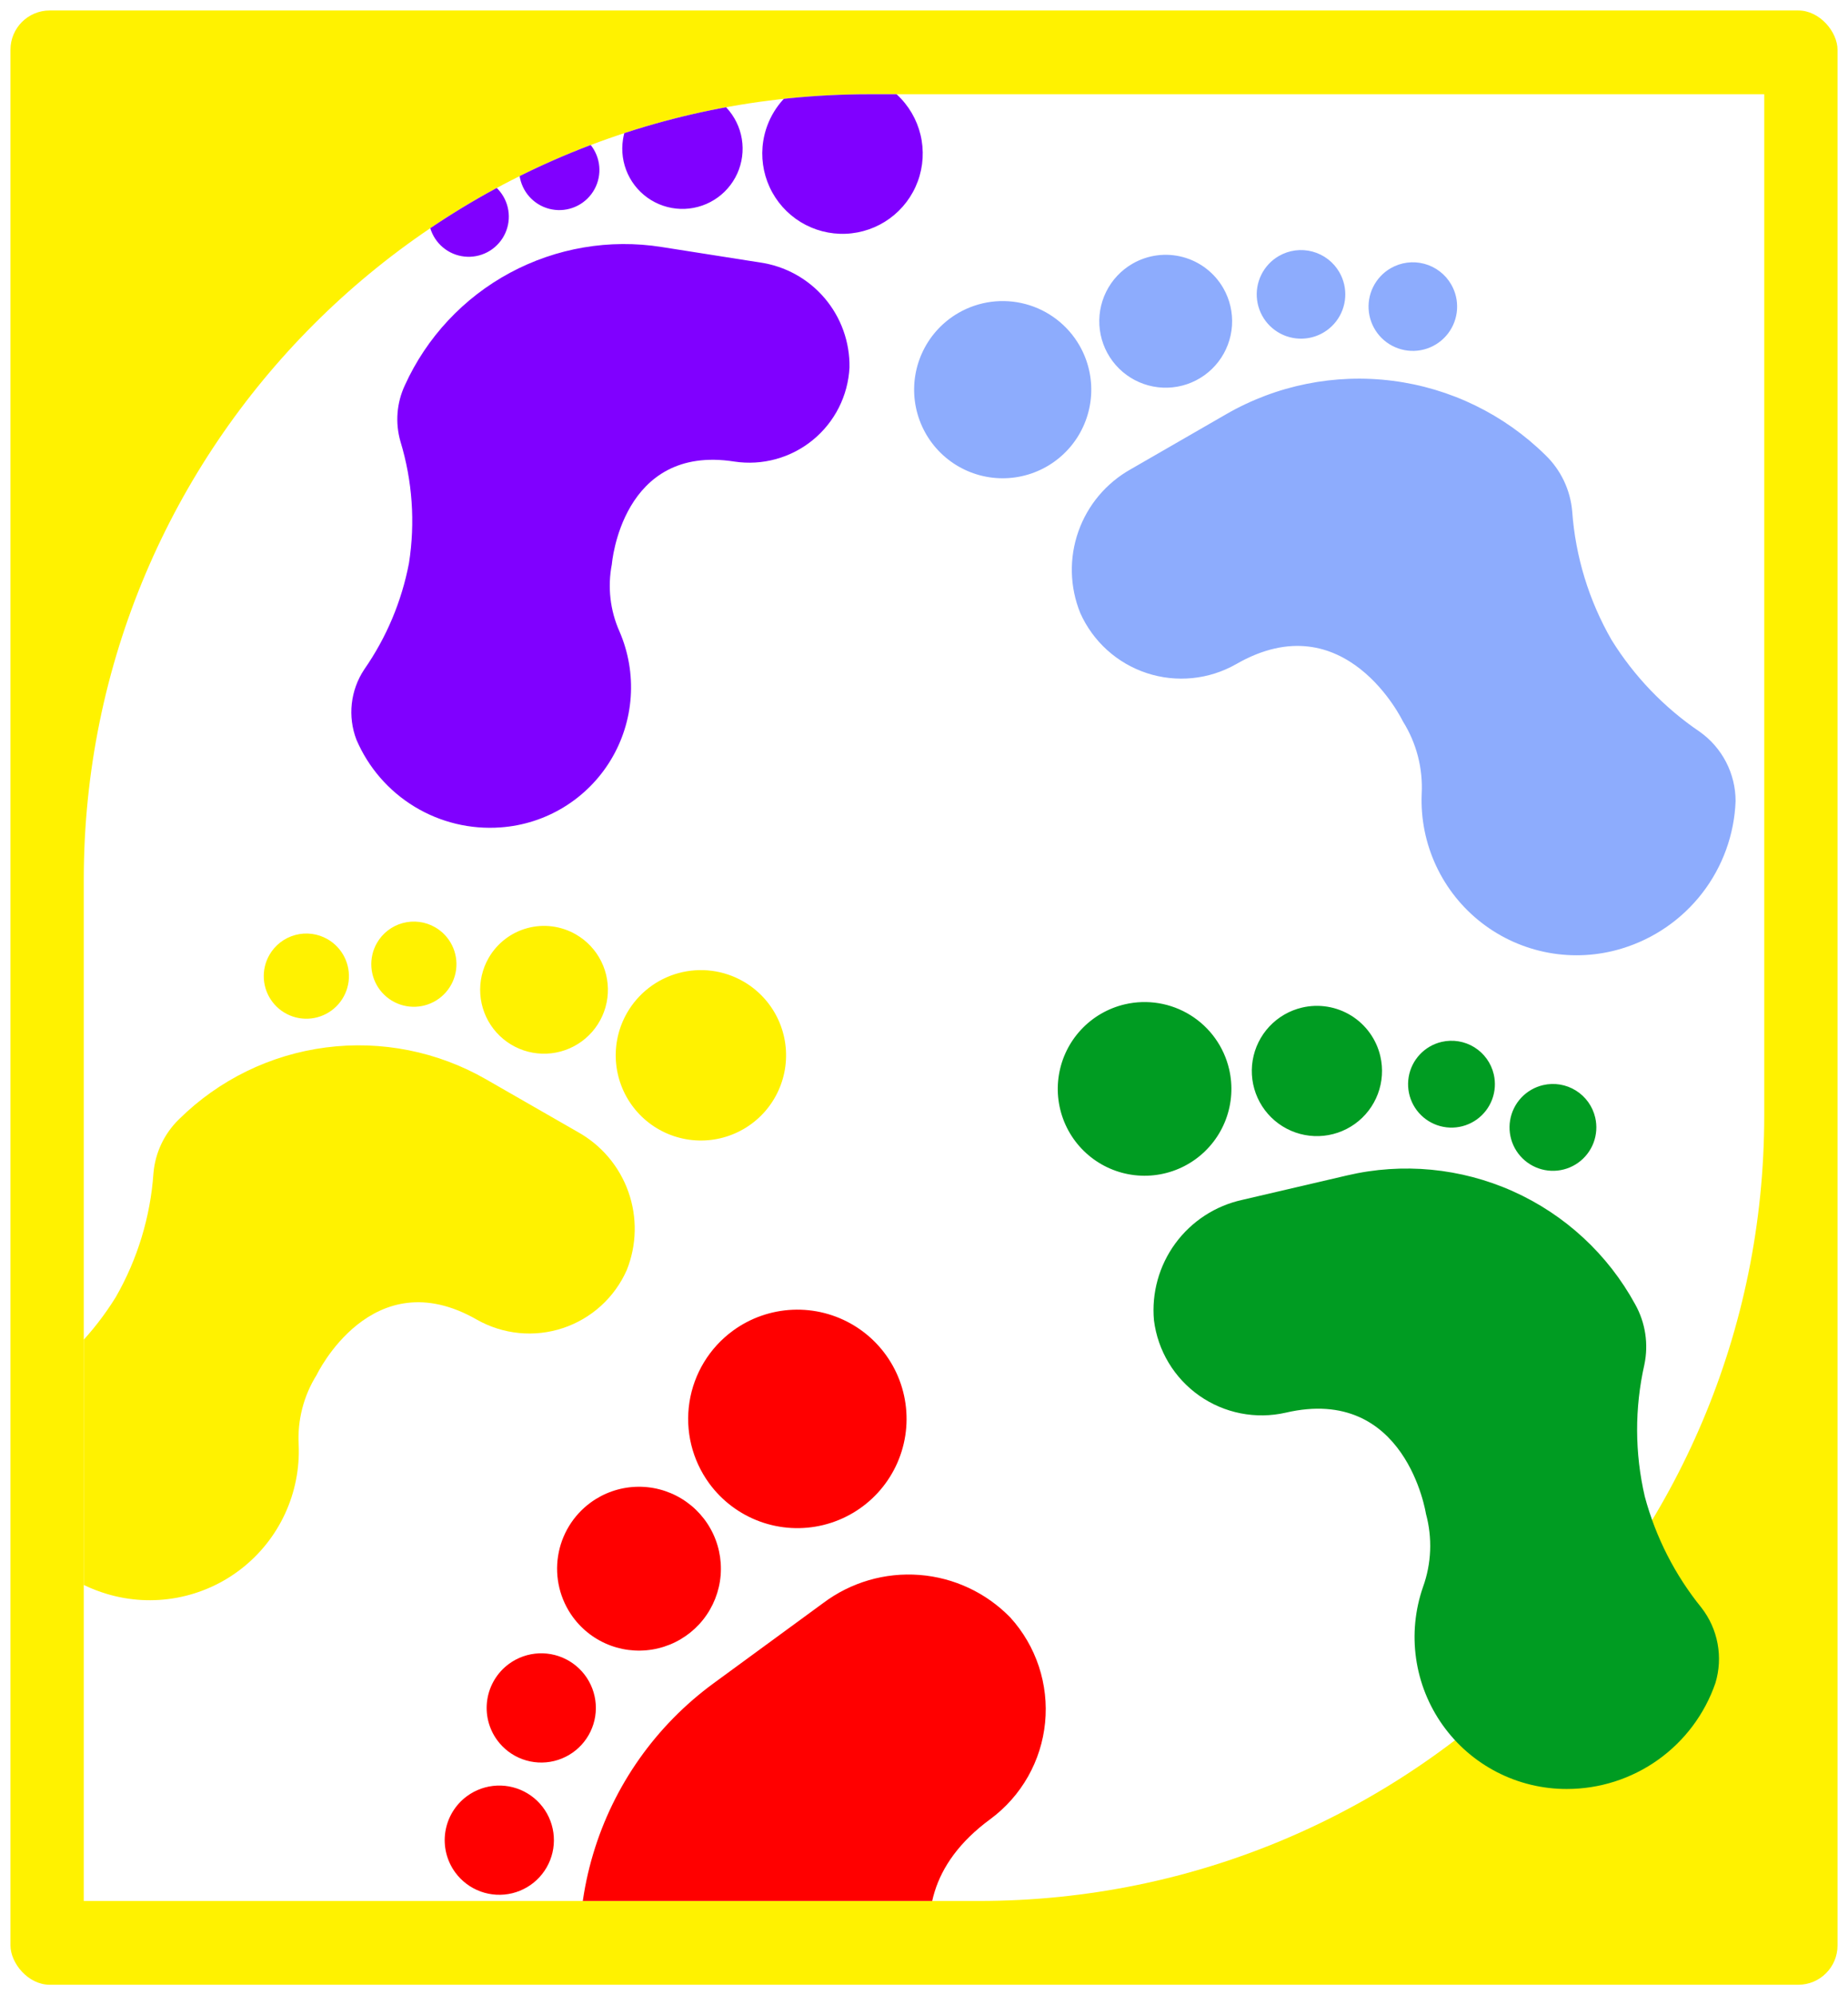 <svg width="706" height="762" viewBox="0 0 706 762" fill="none" xmlns="http://www.w3.org/2000/svg">
<g filter="url(#filter0_d_124_21)">
<g clip-path="url(#clip0_124_21)">
<rect x="4" width="698" height="754" rx="15" fill="#FFF200"/>
<g clip-path="url(#clip1_124_21)">
<path d="M32 332C32 166.315 166.315 32 332 32H674V422C674 587.685 539.685 722 374 722H32V332Z" fill="white"/>
<path d="M283.966 370.815C289.548 374.019 294.055 378.806 296.916 384.571C299.777 390.336 300.864 396.82 300.04 403.203C299.216 409.586 296.518 415.581 292.287 420.431C288.055 425.28 282.481 428.766 276.269 430.448C270.056 432.129 263.485 431.931 257.385 429.877C251.286 427.824 245.932 424.008 242.001 418.912C238.07 413.816 235.739 407.668 235.302 401.247C234.865 394.826 236.341 388.42 239.545 382.838C243.842 375.353 250.935 369.881 259.266 367.627C267.596 365.372 276.481 366.519 283.966 370.815ZM219.987 352.852C224.174 355.255 227.553 358.845 229.699 363.169C231.845 367.493 232.661 372.356 232.043 377.143C231.425 381.93 229.401 386.427 226.227 390.064C223.054 393.701 218.873 396.315 214.214 397.576C209.555 398.837 204.626 398.688 200.051 397.148C195.477 395.608 191.461 392.746 188.513 388.924C185.565 385.102 183.817 380.492 183.489 375.676C183.161 370.86 184.268 366.055 186.671 361.869C189.894 356.255 195.214 352.152 201.462 350.461C207.71 348.769 214.374 349.63 219.987 352.852ZM166.21 350.125C169.001 351.727 171.255 354.12 172.685 357.003C174.116 359.885 174.659 363.127 174.247 366.319C173.835 369.51 172.486 372.508 170.371 374.932C168.255 377.357 165.468 379.1 162.362 379.941C159.255 380.782 155.97 380.682 152.92 379.656C149.87 378.629 147.193 376.721 145.228 374.173C143.262 371.625 142.097 368.551 141.878 365.341C141.66 362.13 142.398 358.927 144 356.136C146.148 352.394 149.695 349.658 153.86 348.53C158.025 347.403 162.468 347.976 166.21 350.125ZM125.134 354.687C127.924 356.289 130.178 358.682 131.608 361.565C133.039 364.447 133.582 367.689 133.17 370.881C132.758 374.072 131.409 377.07 129.294 379.495C127.178 381.92 124.391 383.663 121.285 384.503C118.178 385.344 114.893 385.245 111.843 384.218C108.793 383.191 106.116 381.283 104.151 378.735C102.186 376.187 101.02 373.114 100.801 369.903C100.583 366.693 101.321 363.489 102.923 360.698C105.071 356.956 108.618 354.22 112.783 353.093C116.949 351.965 121.391 352.539 125.134 354.687ZM182.227 500.019C187.169 502.812 192.64 504.54 198.289 505.092C203.938 505.644 209.64 505.007 215.028 503.223C220.417 501.44 225.372 498.548 229.576 494.734C233.779 490.92 237.138 486.268 239.436 481.078C243.28 471.519 243.502 460.885 240.061 451.173C236.621 441.461 229.754 433.338 220.75 428.33L185.755 408.243C167.23 397.58 145.718 393.292 124.52 396.036C103.323 398.78 83.612 408.406 68.414 423.435C62.763 428.908 59.286 436.242 58.627 444.081C57.459 460.722 52.543 476.884 44.247 491.357C35.96 504.762 24.943 516.272 11.913 525.138C7.85 528.03 4.538 531.852 2.254 536.285C-0.029 540.719 -1.219 545.635 -1.214 550.622C-0.728 562.881 3.574 574.683 11.091 584.379C18.609 594.075 28.967 601.182 40.719 604.707C49.423 607.34 58.631 607.851 67.573 606.196C76.515 604.542 84.931 600.769 92.116 595.196C99.301 589.622 105.047 582.408 108.873 574.158C112.698 565.908 114.493 556.862 114.106 547.777C113.589 538.401 115.982 529.094 120.958 521.131C120.958 521.131 142.011 476.935 182.227 500.019Z" fill="#FFF200"/>
<path d="M326.627 24.371C332.616 25.313 338.192 28.009 342.648 32.12C347.105 36.23 350.243 41.57 351.665 47.463C353.087 53.357 352.729 59.54 350.637 65.23C348.545 70.921 344.812 75.863 339.912 79.432C335.011 83.001 329.162 85.037 323.104 85.282C317.046 85.526 311.052 83.969 305.879 80.808C300.706 77.646 296.587 73.021 294.042 67.518C291.498 62.015 290.642 55.881 291.584 49.892C292.847 41.86 297.248 34.66 303.82 29.874C310.392 25.088 318.596 23.108 326.627 24.371ZM264.288 30.085C268.78 30.791 272.962 32.813 276.304 35.896C279.647 38.979 282 42.984 283.067 47.404C284.133 51.824 283.865 56.461 282.296 60.729C280.727 64.997 277.928 68.704 274.252 71.38C270.576 74.057 266.189 75.584 261.646 75.768C257.103 75.951 252.607 74.784 248.727 72.412C244.848 70.041 241.758 66.572 239.85 62.445C237.942 58.318 237.3 53.717 238.006 49.225C238.953 43.202 242.254 37.801 247.183 34.212C252.112 30.622 258.265 29.138 264.288 30.085ZM216.052 45.773C219.047 46.244 221.834 47.593 224.063 49.648C226.291 51.703 227.86 54.373 228.571 57.32C229.282 60.266 229.103 63.358 228.057 66.203C227.011 69.048 225.145 71.519 222.694 73.304C220.244 75.088 217.319 76.106 214.29 76.229C211.262 76.351 208.264 75.573 205.678 73.992C203.091 72.411 201.032 70.098 199.76 67.347C198.487 64.595 198.06 61.528 198.531 58.534C199.162 54.518 201.363 50.918 204.649 48.525C207.934 46.132 212.036 45.142 216.052 45.773ZM181.442 63.605C184.437 64.075 187.225 65.424 189.453 67.479C191.681 69.534 193.25 72.204 193.961 75.151C194.672 78.097 194.493 81.189 193.447 84.034C192.401 86.879 190.535 89.35 188.085 91.135C185.634 92.92 182.71 93.938 179.681 94.06C176.652 94.182 173.655 93.404 171.068 91.823C168.482 90.242 166.422 87.929 165.15 85.178C163.878 82.427 163.45 79.359 163.921 76.365C164.552 72.349 166.753 68.749 170.039 66.356C173.325 63.963 177.427 62.973 181.442 63.605ZM280.564 172.28C285.851 173.076 291.247 172.757 296.403 171.342C301.559 169.928 306.363 167.45 310.504 164.067C314.645 160.685 318.033 156.474 320.449 151.704C322.865 146.934 324.256 141.711 324.532 136.372C324.699 126.667 321.318 117.235 315.023 109.847C308.729 102.458 299.955 97.621 290.347 96.243L252.798 90.339C232.911 87.188 212.54 90.65 194.811 100.195C177.082 109.739 162.976 124.839 154.658 143.175C151.526 149.892 150.934 157.515 152.99 164.634C157.56 179.67 158.671 195.545 156.24 211.07C153.456 225.653 147.633 239.487 139.15 251.671C136.548 255.582 134.919 260.059 134.401 264.728C133.883 269.397 134.49 274.123 136.172 278.509C140.723 289.133 148.478 298.071 158.354 304.074C168.23 310.077 179.735 312.847 191.261 311.995C199.806 311.385 208.08 308.737 215.392 304.273C222.703 299.809 228.839 293.66 233.287 286.338C237.734 279.017 240.364 270.737 240.955 262.191C241.547 253.645 240.083 245.081 236.686 237.217C233.078 229.141 232.054 220.147 233.753 211.466C233.753 211.466 237.413 165.496 280.564 172.28Z" fill="#8000FF"/>
<g clip-path="url(#clip2_124_21)">
<path d="M279.981 504.229C286.639 499.355 294.594 496.566 302.838 496.213C311.082 495.861 319.246 497.961 326.296 502.247C333.347 506.534 338.968 512.816 342.449 520.298C345.929 527.779 347.113 536.125 345.851 544.279C344.588 552.434 340.936 560.031 335.356 566.11C329.776 572.189 322.519 576.476 314.502 578.43C306.485 580.385 298.068 579.918 290.317 577.089C282.565 574.259 275.827 569.195 270.953 562.537C264.418 553.607 261.698 542.448 263.391 531.513C265.084 520.578 271.051 510.764 279.981 504.229ZM225.639 569.85C230.633 566.195 236.599 564.103 242.782 563.839C248.965 563.574 255.088 565.149 260.376 568.364C265.664 571.58 269.88 576.291 272.49 581.902C275.101 587.513 275.989 593.772 275.042 599.888C274.095 606.004 271.356 611.702 267.171 616.261C262.986 620.82 257.543 624.036 251.53 625.502C245.517 626.967 239.205 626.617 233.391 624.495C227.578 622.373 222.524 618.575 218.869 613.581C213.967 606.884 211.927 598.515 213.197 590.314C214.467 582.112 218.942 574.752 225.639 569.85ZM194.46 631.445C197.789 629.009 201.766 627.614 205.888 627.438C210.01 627.261 214.092 628.311 217.618 630.455C221.143 632.598 223.953 635.739 225.694 639.48C227.434 643.221 228.026 647.393 227.395 651.471C226.764 655.548 224.938 659.346 222.147 662.386C219.357 665.425 215.729 667.569 211.72 668.546C207.712 669.523 203.504 669.29 199.628 667.875C195.752 666.461 192.383 663.929 189.946 660.599C186.679 656.135 185.319 650.555 186.165 645.088C187.011 639.62 189.995 634.713 194.46 631.445ZM178.431 681.952C181.76 679.516 185.737 678.121 189.859 677.945C193.982 677.768 198.063 678.818 201.589 680.962C205.114 683.105 207.924 686.246 209.665 689.987C211.405 693.728 211.997 697.9 211.366 701.978C210.735 706.055 208.909 709.853 206.119 712.893C203.328 715.932 199.7 718.076 195.691 719.053C191.683 720.03 187.475 719.797 183.599 718.382C179.723 716.968 176.354 714.436 173.917 711.106C170.65 706.642 169.29 701.062 170.136 695.595C170.983 690.127 173.966 685.22 178.431 681.952ZM378.437 690.677C384.281 686.34 389.153 680.829 392.739 674.497C396.325 668.164 398.547 661.152 399.26 653.909C399.974 646.667 399.164 639.356 396.882 632.445C394.6 625.535 390.898 619.178 386.012 613.785C376.81 604.307 364.466 598.513 351.295 597.491C338.124 596.468 325.033 600.288 314.479 608.233L272.731 638.787C250.597 654.945 234.378 677.921 226.564 704.188C218.749 730.454 219.771 758.56 229.473 784.189C232.945 793.658 239.73 801.549 248.573 806.401C267.465 816.429 283.845 830.599 296.487 847.851C307.882 864.538 315.637 883.437 319.245 903.318C320.519 909.584 323.275 915.454 327.281 920.437C331.288 925.42 336.429 929.371 342.275 931.96C356.893 937.771 372.961 938.871 388.235 935.108C403.508 931.345 417.226 922.905 427.471 910.969C435.086 902.14 440.476 891.616 443.191 880.277C445.905 868.938 445.864 857.114 443.071 845.794C440.279 834.474 434.816 823.988 427.14 815.212C419.464 806.436 409.797 799.626 398.95 795.352C387.695 791.078 378.035 783.431 371.293 773.457C371.293 773.457 330.46 725.789 378.437 690.677Z" fill="#FF0000"/>
</g>
</g>
<path d="M429.736 379.563C423.348 381.053 417.544 384.404 413.06 389.192C408.576 393.98 405.613 399.99 404.544 406.463C403.476 412.935 404.351 419.579 407.058 425.554C409.766 431.529 414.185 436.567 419.755 440.031C425.326 443.495 431.799 445.229 438.356 445.014C444.912 444.799 451.257 442.645 456.589 438.824C461.921 435.002 466.001 429.686 468.311 423.546C470.622 417.407 471.06 410.72 469.57 404.331C467.572 395.765 462.253 388.342 454.783 383.698C447.312 379.053 438.303 377.566 429.736 379.563ZM497.458 380.799C492.667 381.916 488.314 384.429 484.951 388.02C481.588 391.611 479.366 396.119 478.564 400.973C477.763 405.827 478.419 410.81 480.45 415.292C482.481 419.773 485.794 423.551 489.973 426.149C494.151 428.747 499.005 430.048 503.923 429.887C508.84 429.726 513.599 428.11 517.598 425.244C521.597 422.378 524.657 418.391 526.389 413.786C528.122 409.181 528.451 404.166 527.333 399.375C525.835 392.95 521.846 387.383 516.243 383.899C510.64 380.416 503.883 379.3 497.458 380.799ZM550.752 393.914C547.557 394.658 544.656 396.334 542.414 398.728C540.172 401.122 538.69 404.127 538.156 407.363C537.621 410.599 538.059 413.921 539.413 416.909C540.766 419.896 542.976 422.415 545.761 424.147C548.547 425.879 551.783 426.746 555.061 426.639C558.339 426.531 561.512 425.454 564.178 423.544C566.844 421.633 568.884 418.975 570.039 415.905C571.194 412.835 571.413 409.492 570.668 406.297C569.669 402.014 567.01 398.303 563.275 395.981C559.54 393.658 555.035 392.915 550.752 393.914ZM589.509 410.418C586.315 411.163 583.414 412.838 581.172 415.232C578.929 417.626 577.448 420.631 576.914 423.868C576.379 427.104 576.817 430.426 578.171 433.413C579.524 436.401 581.734 438.92 584.519 440.652C587.305 442.384 590.541 443.251 593.819 443.143C597.097 443.036 600.27 441.959 602.936 440.048C605.602 438.137 607.642 435.479 608.797 432.409C609.952 429.34 610.171 425.996 609.426 422.802C608.427 418.519 605.768 414.808 602.033 412.485C598.298 410.163 593.793 409.419 589.509 410.418ZM491.141 535.531C485.499 536.808 479.651 536.889 473.975 535.771C468.299 534.652 462.92 532.358 458.183 529.036C453.447 525.714 449.458 521.437 446.474 516.481C443.489 511.525 441.575 505.999 440.855 500.259C439.908 489.8 442.81 479.354 449.018 470.884C455.226 462.413 464.312 456.499 474.57 454.252L514.623 444.911C535.834 439.937 558.091 442.062 577.977 450.96C597.863 459.858 614.28 475.036 624.706 494.165C628.617 501.165 629.859 509.345 628.203 517.19C624.46 533.777 624.517 550.995 628.369 567.556C632.526 583.073 639.904 597.54 650.021 610.017C653.139 614.032 655.251 618.734 656.179 623.732C657.108 628.729 656.826 633.877 655.358 638.743C651.288 650.568 643.626 660.826 633.443 668.085C623.26 675.344 611.065 679.242 598.559 679.235C589.29 679.252 580.152 677.05 571.909 672.811C563.666 668.572 556.558 662.421 551.18 654.872C545.801 647.324 542.309 638.596 540.995 629.421C539.681 620.246 540.583 610.889 543.626 602.134C546.881 593.134 547.275 583.347 544.755 574.114C544.755 574.114 537.17 524.797 491.141 535.531Z" fill="#009C22"/>
<path d="M366.167 115.503C360.369 118.845 355.692 123.831 352.727 129.831C349.763 135.832 348.644 142.576 349.513 149.212C350.382 155.848 353.199 162.078 357.608 167.113C362.017 172.148 367.82 175.762 374.284 177.499C380.747 179.236 387.58 179.017 393.919 176.87C400.258 174.724 405.818 170.745 409.896 165.439C413.974 160.132 416.387 153.735 416.83 147.057C417.272 140.379 415.725 133.72 412.383 127.922C407.901 120.146 400.514 114.47 391.847 112.141C383.18 109.812 373.943 111.021 366.167 115.503ZM432.664 96.703C428.316 99.209 424.808 102.949 422.584 107.449C420.361 111.95 419.522 117.008 420.174 121.985C420.825 126.962 422.938 131.634 426.245 135.41C429.552 139.187 433.904 141.898 438.752 143.2C443.599 144.503 448.724 144.339 453.478 142.729C458.233 141.119 462.403 138.135 465.461 134.155C468.52 130.175 470.329 125.377 470.661 120.369C470.993 115.36 469.832 110.366 467.326 106.017C463.965 100.186 458.424 95.928 451.924 94.181C445.424 92.434 438.496 93.341 432.664 96.703ZM488.581 93.766C485.682 95.437 483.343 97.93 481.861 100.93C480.379 103.931 479.819 107.303 480.254 110.621C480.688 113.939 482.097 117.054 484.301 119.571C486.506 122.089 489.407 123.896 492.639 124.764C495.871 125.633 499.287 125.523 502.457 124.45C505.626 123.376 508.407 121.387 510.446 118.734C512.485 116.081 513.691 112.882 513.912 109.543C514.133 106.204 513.36 102.875 511.689 99.975C509.448 96.088 505.754 93.249 501.421 92.085C497.087 90.92 492.469 91.525 488.581 93.766ZM531.305 98.433C528.405 100.104 526.067 102.598 524.585 105.598C523.103 108.598 522.543 111.97 522.978 115.288C523.412 118.606 524.821 121.721 527.025 124.238C529.23 126.756 532.131 128.563 535.363 129.431C538.595 130.3 542.011 130.191 545.181 129.117C548.35 128.044 551.13 126.055 553.169 123.401C555.208 120.748 556.415 117.55 556.636 114.211C556.857 110.872 556.083 107.542 554.412 104.643C552.172 100.755 548.478 97.917 544.145 96.752C539.811 95.588 535.192 96.192 531.305 98.433ZM472.206 249.669C467.073 252.582 461.387 254.39 455.514 254.974C449.64 255.559 443.71 254.908 438.103 253.063C432.496 251.218 427.338 248.22 422.96 244.261C418.581 240.303 415.079 235.473 412.68 230.08C408.665 220.146 408.414 209.089 411.974 198.983C415.533 188.877 422.659 180.418 432.013 175.193L468.366 154.239C487.61 143.116 509.972 138.616 532.02 141.43C554.068 144.244 574.583 154.217 590.416 169.817C596.302 175.497 599.931 183.118 600.632 191.268C601.877 208.571 607.019 225.368 615.673 240.403C624.317 254.327 635.795 266.276 649.361 275.471C653.591 278.47 657.043 282.438 659.426 287.044C661.809 291.65 663.054 296.76 663.058 301.946C662.576 314.695 658.125 326.976 650.326 337.073C642.527 347.17 631.769 354.579 619.555 358.267C610.509 361.022 600.934 361.57 591.632 359.866C582.331 358.162 573.572 354.255 566.09 348.473C558.608 342.69 552.619 335.199 548.626 326.627C544.632 318.056 542.749 308.652 543.135 299.204C543.654 289.453 541.148 279.78 535.959 271.508C535.959 271.508 513.983 225.589 472.206 249.669Z" fill="#8DACFD"/>
</g>
</g>
<defs>
<filter id="filter0_d_124_21" x="0" y="0" width="706" height="762" filterUnits="userSpaceOnUse" color-interpolation-filters="sRGB">
<feFlood flood-opacity="0" result="BackgroundImageFix"/>
<feColorMatrix in="SourceAlpha" type="matrix" values="0 0 0 0 0 0 0 0 0 0 0 0 0 0 0 0 0 0 127 0" result="hardAlpha"/>
<feOffset dy="4"/>
<feGaussianBlur stdDeviation="2"/>
<feComposite in2="hardAlpha" operator="out"/>
<feColorMatrix type="matrix" values="0 0 0 0 0 0 0 0 0 0 0 0 0 0 0 0 0 0 0.25 0"/>
<feBlend mode="normal" in2="BackgroundImageFix" result="effect1_dropShadow_124_21"/>
<feBlend mode="normal" in="SourceGraphic" in2="effect1_dropShadow_124_21" result="shape"/>
</filter>
<clipPath id="clip0_124_21">
<rect x="4" width="698" height="754" rx="15" fill="white"/>
</clipPath>
<clipPath id="clip1_124_21">
<path d="M32 332C32 166.315 166.315 32 332 32H674V422C674 587.685 539.685 722 374 722H32V332Z" fill="white"/>
</clipPath>
<clipPath id="clip2_124_21">
<rect width="500.653" height="500.653" fill="white" transform="translate(-14 667.684) rotate(-36.199)"/>
</clipPath>
</defs>
</svg>
